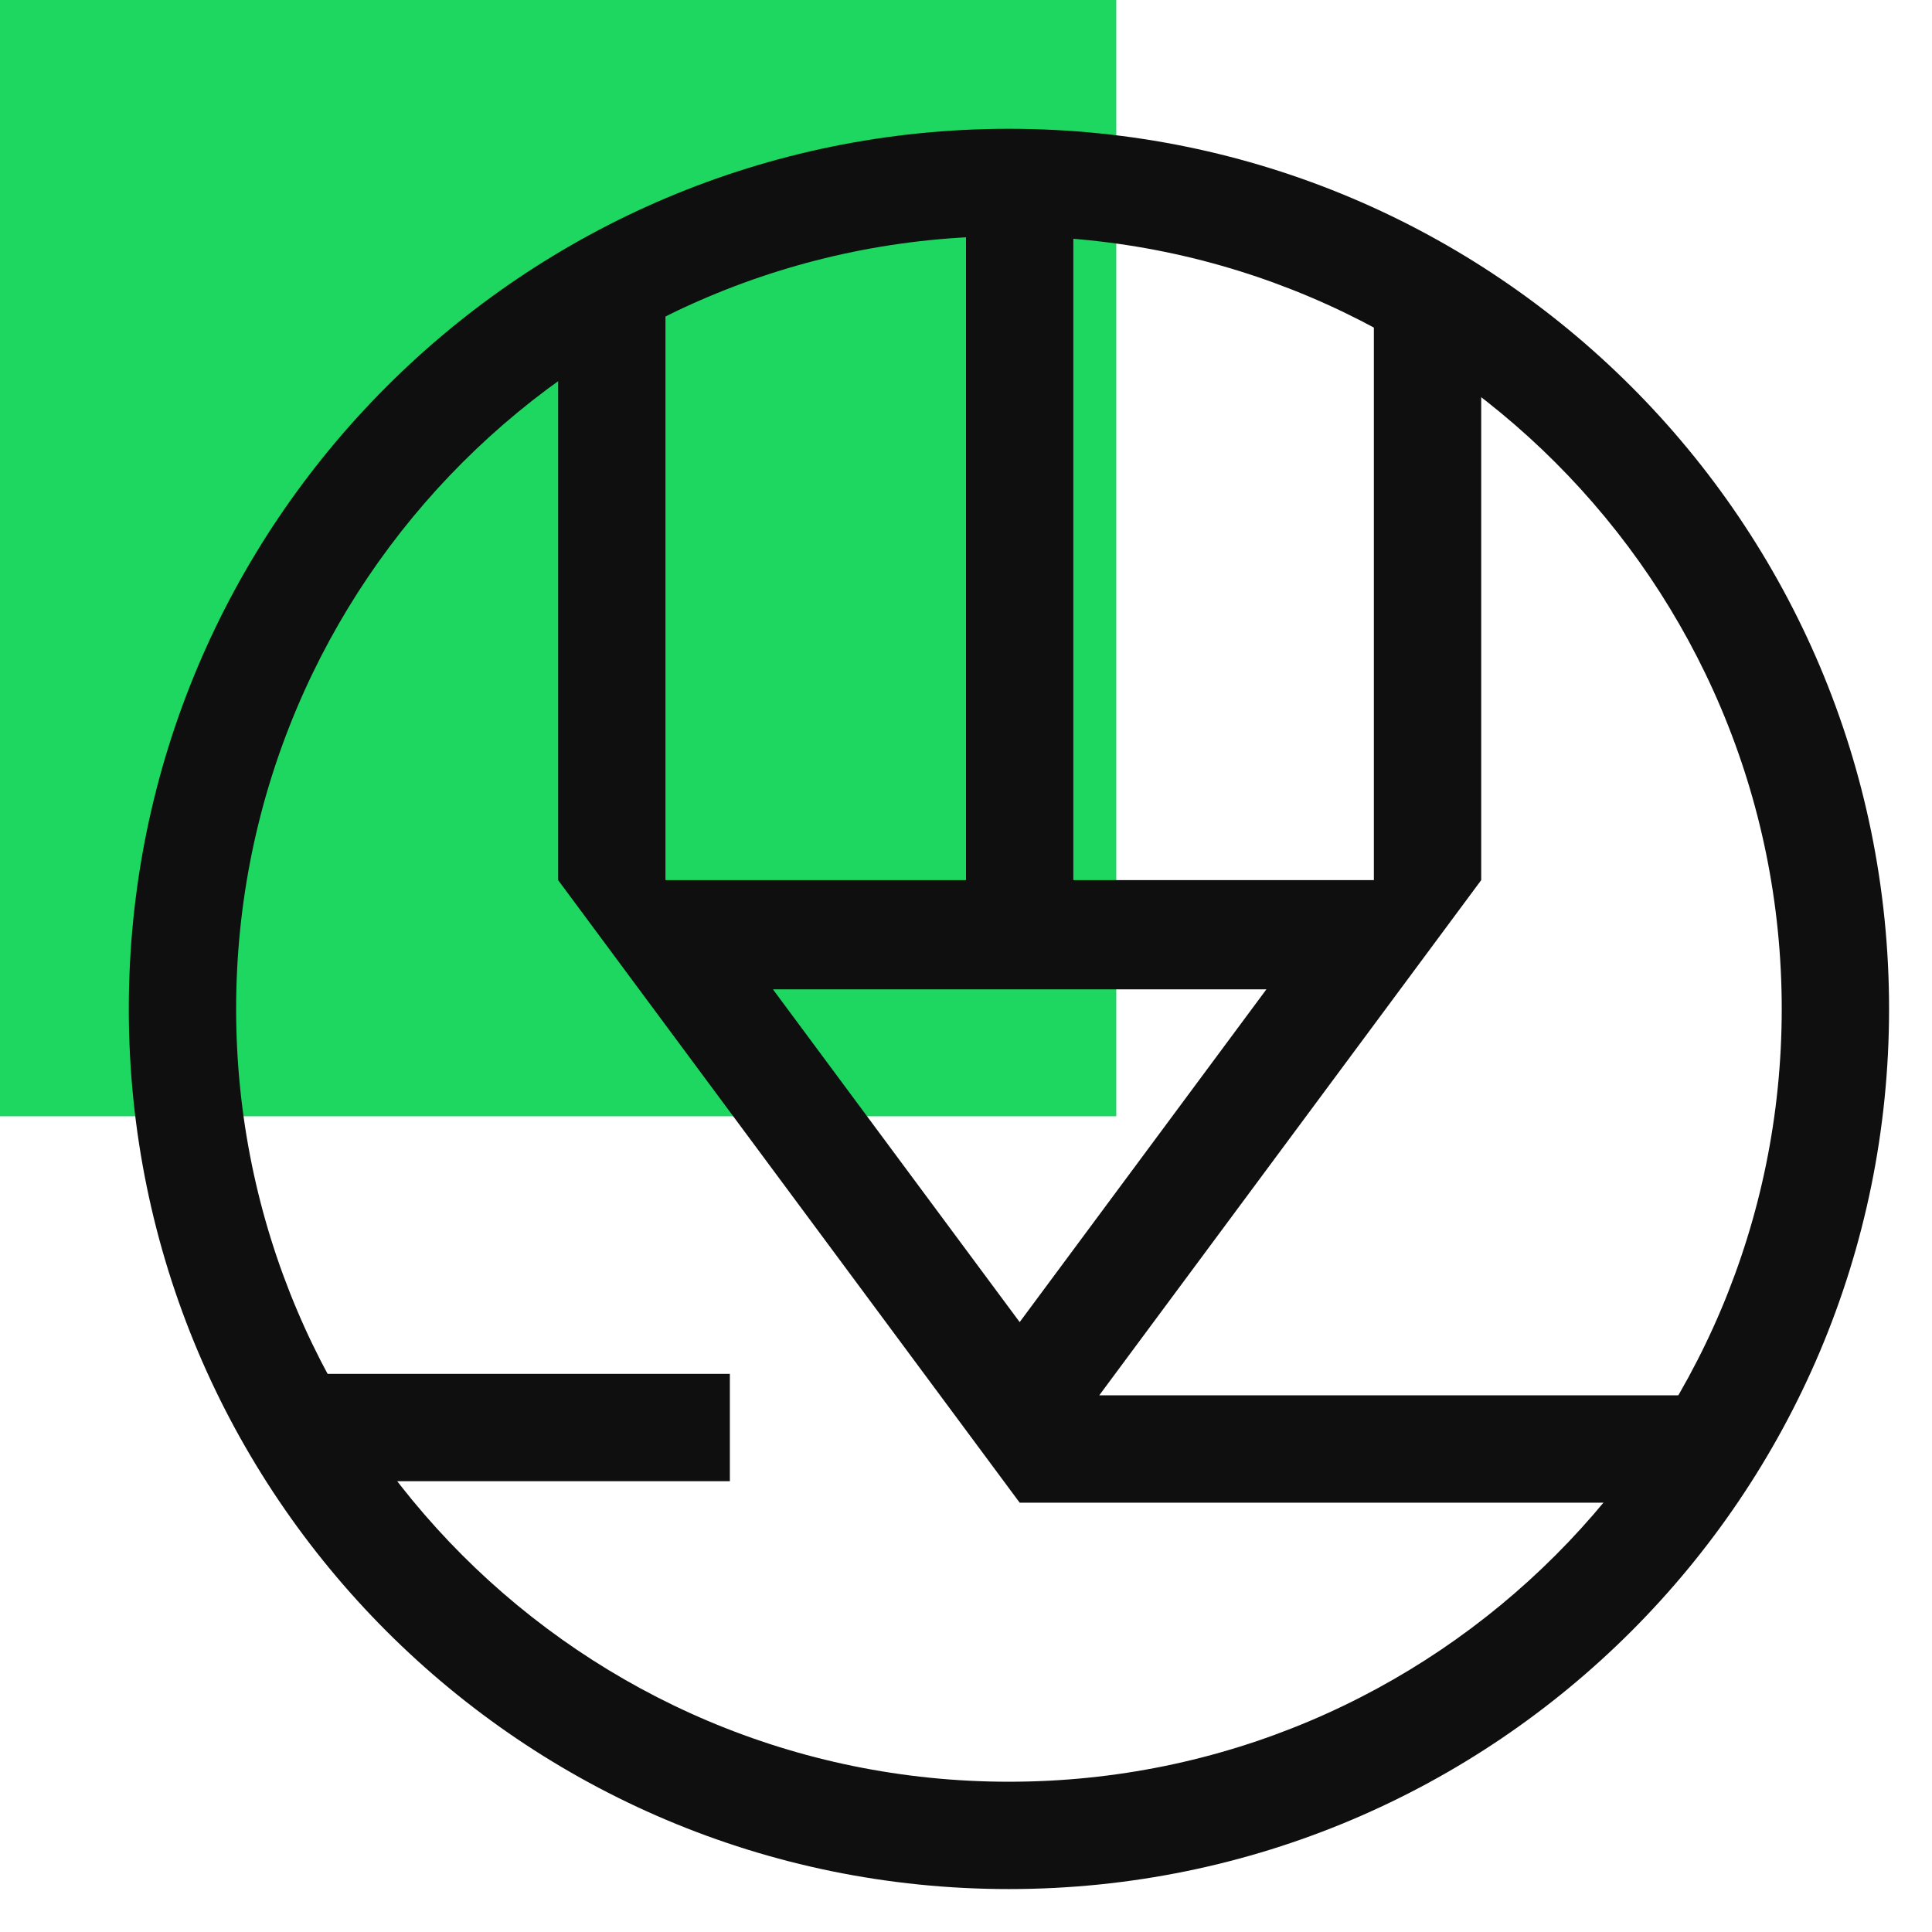 <svg width="90" height="90" viewBox="0 0 90 90" fill="none" xmlns="http://www.w3.org/2000/svg">
<rect x="15" y="64" width="19" height="5" fill="#0F0F0F"/>
<rect width="52" height="52" fill="#1ED760"/>
<path fill-rule="evenodd" clip-rule="evenodd" d="M47 83C66.882 83 83 66.882 83 47C83 27.118 66.882 11 47 11C27.118 11 11 27.118 11 47C11 66.882 27.118 83 47 83ZM47 88C69.644 88 88 69.644 88 47C88 24.356 69.644 6 47 6C24.356 6 6 24.356 6 47C6 69.644 24.356 88 47 88Z" fill="#0F0F0F"/>
<path fill-rule="evenodd" clip-rule="evenodd" d="M50 9H45V41H31V13H26V41L47.5 70H79V65H51.207L69 41L69 13H64V41H50V9ZM47.5 61.589L58.993 46.088L36.007 46.088L47.5 61.589Z" fill="#0F0F0F"/>
</svg>
